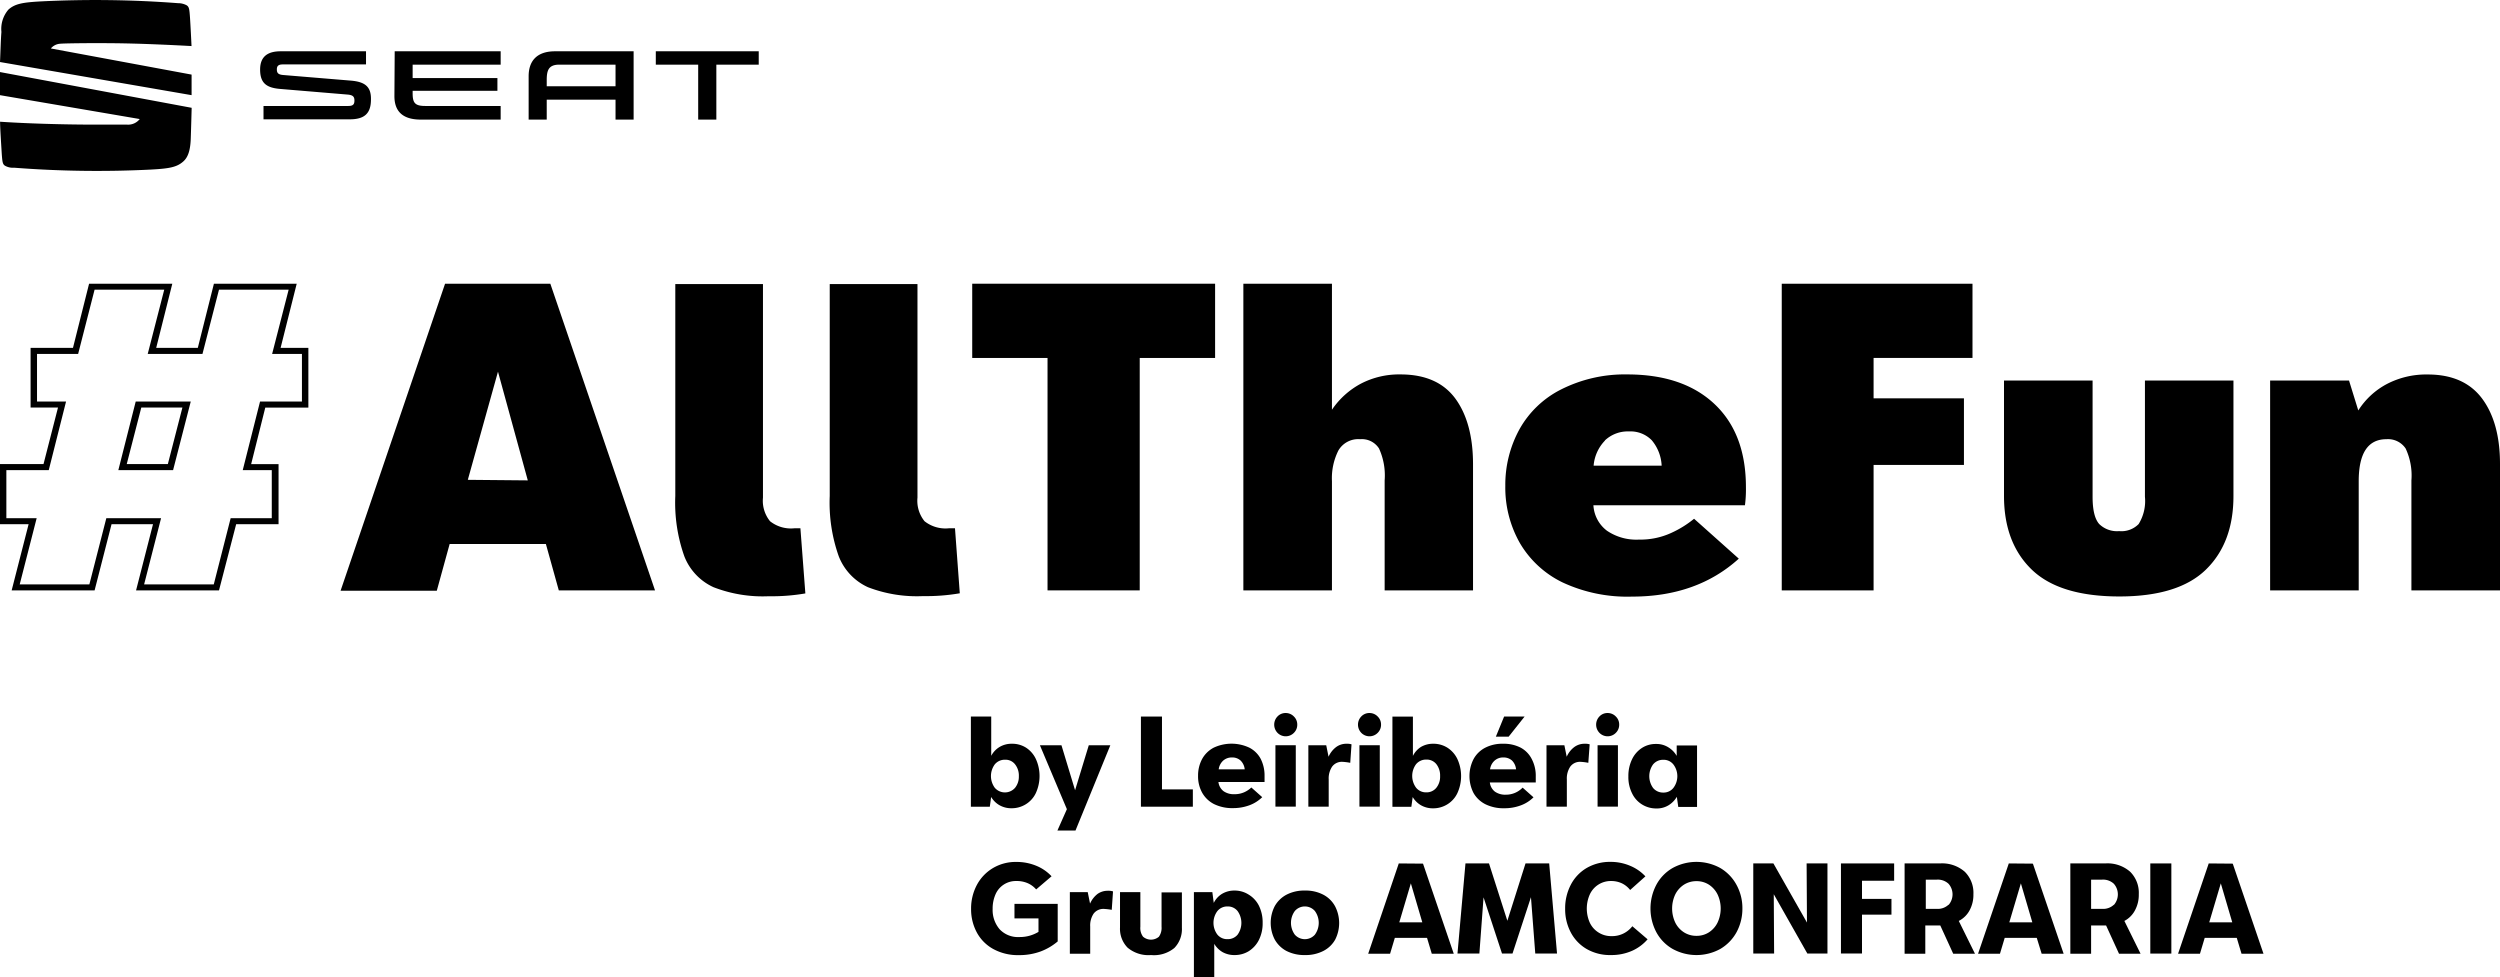 <svg id="Camada_1" data-name="Camada 1" xmlns="http://www.w3.org/2000/svg" viewBox="0 0 353.88 138.35"><path d="M4.05,74.2H0V65.69H6.16l2.05-8H4.33V49.24h6l2.28-9.08H24.39l-2.28,9.08H28l2.28-9.08H42l-2.28,9.08h3.93V57.7h-6.1l-2,8h3.88V74.2h-6L31,83.57H19.26l2.4-9.37H15.79l-2.4,9.37H1.65Zm8.6,8.52,2.4-9.37H22.8l-2.4,9.37h9.86l2.39-9.37h5.82v-6.8H34.36l2.45-9.71h5.93V50.1H38.52L40.86,41H31L28.66,50.1H20.91L23.25,41H13.39L11.06,50.1H5.24v6.74H9.35L6.9,66.55h-6v6.8H5.19l-2.4,9.37Zm6.56-25.88H27L24.5,66.55H16.75Zm4.55,8.85,2.06-8H20l-2.06,8Z"/><path d="M77.27,77H63.65l-1.82,6.62H48.21L63,40.16H77.9L92.72,83.57H79.1Zm-2.56-9L70.49,52.61,66.22,67.92Z"/><path d="M101,83.12a8,8,0,0,1-4.13-4.37,22.66,22.66,0,0,1-1.28-8.54v-30H108V70.44A4.6,4.6,0,0,0,109,73.78a4.75,4.75,0,0,0,3.45,1h.85L114,84a27.87,27.87,0,0,1-5.19.4A19.26,19.26,0,0,1,101,83.12Z"/><path d="M122.86,83.12a8,8,0,0,1-4.13-4.37,22.66,22.66,0,0,1-1.28-8.54v-30h12.42V70.44a4.6,4.6,0,0,0,1,3.34,4.78,4.78,0,0,0,3.45,1h.86l.68,9.2a27.87,27.87,0,0,1-5.19.4A19.26,19.26,0,0,1,122.86,83.12Z"/><path d="M172,50.67H161.33v32.9H148.28V50.67H137.62V40.16H172Z"/><path d="M206,56.41q2.5,3.41,2.51,9.28V83.57H196V68a9.17,9.17,0,0,0-.8-4.52,2.88,2.88,0,0,0-2.67-1.31,3.25,3.25,0,0,0-3.08,1.6,8.75,8.75,0,0,0-.91,4.34V83.57H176V40.16h12.54V58a11.45,11.45,0,0,1,4.13-3.71A11.73,11.73,0,0,1,198.25,53C201.75,53,204.33,54.15,206,56.41Z"/><path d="M247,71.52H225.55a4.85,4.85,0,0,0,1.91,3.6A7.38,7.38,0,0,0,232,76.38a10.47,10.47,0,0,0,4.58-.95,14.53,14.53,0,0,0,3.22-2l6.33,5.65q-5.93,5.37-15.1,5.37a21.66,21.66,0,0,1-9.83-2,14.12,14.12,0,0,1-6.07-5.6,15.89,15.89,0,0,1-2.05-8.08,16.34,16.34,0,0,1,2-8,13.89,13.89,0,0,1,5.87-5.63A20,20,0,0,1,230.33,53q7.92,0,12.37,4.2T247.14,69A17.42,17.42,0,0,1,247,71.52Zm-19.8-9.17a5.78,5.78,0,0,0-1.62,3.57h9.63a6,6,0,0,0-1.4-3.6,4.2,4.2,0,0,0-3.22-1.25A4.71,4.71,0,0,0,227.17,62.35Z"/><path d="M265.21,50.67v5.71H278v9.43H265.21V83.57h-13V40.16h27V50.67Z"/><path d="M287.6,80.63q-3.93-3.8-3.93-10.42V53.87h12.54V70.32c0,1.87.31,3.15.94,3.86a3.6,3.6,0,0,0,2.82,1,3.41,3.41,0,0,0,2.76-1,6.2,6.2,0,0,0,.89-3.86V53.87h12.53V70.21q0,6.62-3.9,10.42T300,84.43Q291.54,84.43,287.6,80.63Z"/><path d="M351.34,56.41q2.54,3.41,2.54,9.28V83.57H341.34V68a9,9,0,0,0-.82-4.52,3,3,0,0,0-2.71-1.31q-3.93,0-3.93,5.94V83.57H321.34V53.87h11.17l1.31,4.23a10.74,10.74,0,0,1,4.1-3.77,12,12,0,0,1,5.7-1.32C347.08,53,349.65,54.15,351.34,56.41Z"/><path d="M74.83,10.79v6.14h2.56V14.11h9.74v2.82h2.56V7.26H78.57C76,7.26,74.83,8.62,74.83,10.79Zm12.3-1.64v3.06H77.39v-.85c0-1.33.21-2.21,1.78-2.21ZM49.65,11.41l-9.54-.79c-.79-.06-.92-.34-.92-.81s.23-.69.83-.69H51.81V7.26H39.72c-1.72,0-2.9.66-2.9,2.58s.89,2.59,2.85,2.75l9.57.8c.74.07.93.32.93.84S50,15,49.3,15h-12v1.89H49.51c2.1,0,3-.84,3-2.82C52.54,12.29,51.7,11.58,49.65,11.41ZM0,13.47l19.78,3.38a2.08,2.08,0,0,1-1.8.79l-4.72,0c-4.38,0-9.75-.17-13.25-.41,0,.87.18,3.52.23,4.41.09,1.34.14,1.6.47,1.82A2.28,2.28,0,0,0,2,23.74,151.83,151.83,0,0,0,21.41,24c2.55-.14,3.62-.33,4.53-1.14.67-.59,1-1.57,1.06-3.18.05-1.34.11-3.68.13-4.42L0,10.2ZM8.54,6.19c.41-.05,3.87-.11,7.71-.07s8.26.26,10.86.4c-.05-1.13-.16-3.17-.21-3.94C26.81,1.25,26.77,1,26.44.76A2.53,2.53,0,0,0,25.2.45,153.69,153.69,0,0,0,5.74.2C3.19.34,2.12.54,1.2,1.35a4.2,4.2,0,0,0-1,3.17C.1,5.78.05,7.91,0,8.78l27.12,4.69V10.56L7.2,6.86A1.86,1.86,0,0,1,8.54,6.19ZM92.83,7.26V9.15h6v7.78h2.57V9.15h6V7.26Zm-37,6.35c0,2.17,1.19,3.32,3.75,3.32H70.87V15H60.19c-1.5,0-1.78-.48-1.78-1.83v-.32h12V11.05h-12V9.15H70.87V7.26h-15Z"/><path d="M145.23,105.83a3.63,3.63,0,0,0-2-.55,3.31,3.31,0,0,0-1.73.45,3.21,3.21,0,0,0-1.19,1.26v-5.56h-2.88v12.76h2.68l.19-1.38a3.23,3.23,0,0,0,1.18,1.17,3.38,3.38,0,0,0,1.7.43,3.78,3.78,0,0,0,2-.55,3.72,3.72,0,0,0,1.44-1.59,5.81,5.81,0,0,0,0-4.85A3.86,3.86,0,0,0,145.23,105.83Zm-1.55,5.69a1.9,1.9,0,0,1-2.86,0,2.8,2.8,0,0,1,0-3.33,1.84,1.84,0,0,1,1.46-.65,1.71,1.71,0,0,1,1.41.66,2.56,2.56,0,0,1,.53,1.68A2.49,2.49,0,0,1,143.68,111.52Z"/><polygon points="152.18 111.86 150.25 105.49 147.2 105.49 151.02 114.54 149.68 117.56 152.24 117.56 157.17 105.49 154.12 105.49 152.18 111.86"/><polygon points="164.48 101.43 161.5 101.43 161.5 114.19 168.85 114.19 168.85 111.74 164.48 111.74 164.48 101.43"/><path d="M176.86,105.84a5.92,5.92,0,0,0-5.07,0,4,4,0,0,0-1.64,1.62,4.93,4.93,0,0,0-.56,2.36,4.73,4.73,0,0,0,.58,2.39,4,4,0,0,0,1.68,1.61,5.8,5.8,0,0,0,2.68.57,6.6,6.6,0,0,0,2.32-.4,5.08,5.08,0,0,0,1.82-1.15l-1.54-1.37a3.51,3.51,0,0,1-1,.67,3.3,3.3,0,0,1-1.4.28,2.51,2.51,0,0,1-1.54-.43,1.92,1.92,0,0,1-.72-1.3H179c0-.38,0-.66,0-.85a5.19,5.19,0,0,0-.55-2.43A3.8,3.8,0,0,0,176.86,105.84Zm-4.35,3.06a2,2,0,0,1,.63-1.23,1.82,1.82,0,0,1,1.26-.45,1.73,1.73,0,0,1,1.2.43,2,2,0,0,1,.59,1.25Z"/><rect x="180.54" y="105.49" width="2.88" height="8.69"/><path d="M182,100.93a1.55,1.55,0,0,0-1.16.48,1.67,1.67,0,0,0,0,2.33,1.62,1.62,0,0,0,2.31,0,1.59,1.59,0,0,0,.48-1.16,1.57,1.57,0,0,0-.48-1.16A1.59,1.59,0,0,0,182,100.93Z"/><path d="M189.13,105.75a3.44,3.44,0,0,0-1.07,1.37l-.33-1.63H185.2v8.7h2.88v-3.86a3,3,0,0,1,.49-1.82,1.7,1.7,0,0,1,1.47-.67,7.38,7.38,0,0,1,1.09.14l.18-2.62a2.22,2.22,0,0,0-.72-.08A2.4,2.4,0,0,0,189.13,105.75Z"/><rect x="192.43" y="105.49" width="2.88" height="8.69"/><path d="M193.86,100.93a1.55,1.55,0,0,0-1.16.48,1.67,1.67,0,0,0,0,2.33,1.62,1.62,0,0,0,2.31,0,1.59,1.59,0,0,0,.48-1.16,1.57,1.57,0,0,0-.48-1.16A1.59,1.59,0,0,0,193.86,100.93Z"/><path d="M204.87,105.83a3.69,3.69,0,0,0-2-.55,3.33,3.33,0,0,0-1.73.45A3.21,3.21,0,0,0,200,107v-5.56H197.1v12.76h2.68l.19-1.38a3.23,3.23,0,0,0,1.18,1.17,3.38,3.38,0,0,0,1.7.43,3.78,3.78,0,0,0,2-.55,3.72,3.72,0,0,0,1.44-1.59,5.81,5.81,0,0,0,0-4.85A3.91,3.91,0,0,0,204.87,105.83Zm-1.56,5.69a1.77,1.77,0,0,1-1.42.64,1.79,1.79,0,0,1-1.44-.66,2.8,2.8,0,0,1,0-3.33,1.84,1.84,0,0,1,1.46-.65,1.74,1.74,0,0,1,1.42.66,2.61,2.61,0,0,1,.52,1.68A2.49,2.49,0,0,1,203.31,111.52Z"/><polygon points="211.74 104.28 213.55 104.28 215.81 101.43 212.91 101.43 211.74 104.28"/><path d="M215.27,105.84a5.2,5.2,0,0,0-2.51-.56,5.26,5.26,0,0,0-2.56.58,3.92,3.92,0,0,0-1.63,1.62,5.27,5.27,0,0,0,0,4.75,4,4,0,0,0,1.69,1.61,5.77,5.77,0,0,0,2.68.57,6.55,6.55,0,0,0,2.31-.4,5,5,0,0,0,1.82-1.15l-1.54-1.37a3.27,3.27,0,0,1-2.38,1,2.53,2.53,0,0,1-1.54-.43,1.92,1.92,0,0,1-.72-1.3h6.5c0-.38,0-.66,0-.85a5.07,5.07,0,0,0-.55-2.43A3.75,3.75,0,0,0,215.27,105.84Zm-4.35,3.06a2,2,0,0,1,.64-1.23,1.79,1.79,0,0,1,1.25-.45,1.77,1.77,0,0,1,1.21.43,2,2,0,0,1,.58,1.25Z"/><path d="M222.84,105.75a3.44,3.44,0,0,0-1.07,1.37l-.33-1.63h-2.53v8.7h2.88v-3.86a3,3,0,0,1,.49-1.82,1.7,1.7,0,0,1,1.47-.67,7.14,7.14,0,0,1,1.08.14l.19-2.62a2.22,2.22,0,0,0-.72-.08A2.4,2.4,0,0,0,222.84,105.75Z"/><rect x="226.14" y="105.49" width="2.88" height="8.69"/><path d="M227.56,100.93a1.55,1.55,0,0,0-1.15.48,1.67,1.67,0,0,0,0,2.33,1.62,1.62,0,0,0,2.31,0,1.59,1.59,0,0,0,.48-1.16,1.57,1.57,0,0,0-.48-1.16A1.59,1.59,0,0,0,227.56,100.93Z"/><path d="M237.34,107a3.39,3.39,0,0,0-1.19-1.22,3.15,3.15,0,0,0-1.74-.47,3.57,3.57,0,0,0-2,.57,3.91,3.91,0,0,0-1.4,1.62,5.38,5.38,0,0,0-.51,2.39,5.11,5.11,0,0,0,.53,2.42,3.73,3.73,0,0,0,1.43,1.58,3.78,3.78,0,0,0,2,.55,3.18,3.18,0,0,0,1.74-.46,3.48,3.48,0,0,0,1.16-1.19l.2,1.43h2.66v-8.7h-2.88Zm-.47,4.53a1.75,1.75,0,0,1-1.42.66,1.82,1.82,0,0,1-1.45-.65,2.85,2.85,0,0,1,0-3.34,1.82,1.82,0,0,1,1.45-.65,1.75,1.75,0,0,1,1.42.66,2.74,2.74,0,0,1,0,3.32Z"/><path d="M143.6,130H147v1.91a5.1,5.1,0,0,1-2.7.73,3.56,3.56,0,0,1-2.79-1.09,4.18,4.18,0,0,1-1-2.89,5,5,0,0,1,.41-2.07,3.13,3.13,0,0,1,2.94-1.88,3.87,3.87,0,0,1,1.62.31,3.39,3.39,0,0,1,1.19.88l2.18-1.86a6.09,6.09,0,0,0-2.17-1.49,7.22,7.22,0,0,0-2.84-.54,6.27,6.27,0,0,0-3.29.87,6.12,6.12,0,0,0-2.27,2.38,7.09,7.09,0,0,0-.82,3.4,6.89,6.89,0,0,0,.8,3.31,5.81,5.81,0,0,0,2.33,2.36,7.24,7.24,0,0,0,3.64.87,8.73,8.73,0,0,0,3.1-.53,8.16,8.16,0,0,0,2.39-1.41v-5.32H143.6Z"/><path d="M155.37,126.53a3.48,3.48,0,0,0-1.07,1.38l-.33-1.63h-2.53V135h2.88v-3.86a3,3,0,0,1,.49-1.82,1.72,1.72,0,0,1,1.47-.66,8.55,8.55,0,0,1,1.09.13l.18-2.61a2.17,2.17,0,0,0-.72-.09A2.47,2.47,0,0,0,155.37,126.53Z"/><path d="M164.42,131.18a2.17,2.17,0,0,1-.37,1.41,1.72,1.72,0,0,1-2.25,0,2.05,2.05,0,0,1-.38-1.41v-4.9h-2.88v5a3.82,3.82,0,0,0,1.07,2.86,4.59,4.59,0,0,0,3.32,1.05,4.54,4.54,0,0,0,3.3-1,3.82,3.82,0,0,0,1.07-2.87v-5h-2.88Z"/><path d="M176.73,126.62a3.66,3.66,0,0,0-2-.56,3.37,3.37,0,0,0-1.74.46,3.13,3.13,0,0,0-1.18,1.29l-.2-1.53H169v12.07h2.88V133.6a3.28,3.28,0,0,0,1.17,1.17,3.4,3.4,0,0,0,1.7.42,3.77,3.77,0,0,0,2-.54,4,4,0,0,0,1.44-1.58,5.2,5.2,0,0,0,.54-2.44,5.31,5.31,0,0,0-.53-2.43A3.88,3.88,0,0,0,176.73,126.62Zm-1.55,5.69a1.8,1.8,0,0,1-1.42.63,1.78,1.78,0,0,1-1.44-.65,2.78,2.78,0,0,1,0-3.32,1.79,1.79,0,0,1,1.44-.66,1.75,1.75,0,0,1,1.42.65,2.87,2.87,0,0,1,0,3.35Z"/><path d="M187.34,126.66a5.35,5.35,0,0,0-2.63-.6,5.41,5.41,0,0,0-2.63.6,4.11,4.11,0,0,0-1.65,1.63,5.17,5.17,0,0,0,0,4.68,4.11,4.11,0,0,0,1.65,1.63,5.52,5.52,0,0,0,2.63.59,5.47,5.47,0,0,0,2.63-.59A4,4,0,0,0,189,133a5.17,5.17,0,0,0,0-4.68A4,4,0,0,0,187.34,126.66Zm-1.22,5.65a1.9,1.9,0,0,1-2.83,0,2.84,2.84,0,0,1,0-3.36,1.88,1.88,0,0,1,2.83,0,2.84,2.84,0,0,1,0,3.36Z"/><path d="M198,122.22,193.67,135h3.1l.67-2.24H202l.67,2.24h3.11l-4.35-12.75Zm.07,8.34,1.64-5.52,1.62,5.52Z"/><polygon points="215.94 122.22 213.37 130.34 210.77 122.22 207.44 122.22 206.31 134.97 209.41 134.97 210 127.02 212.61 134.97 214.1 134.97 216.71 127 217.32 134.97 220.4 134.97 219.29 122.22 215.94 122.22"/><path d="M228.12,132.51a3.32,3.32,0,0,1-1.84-.51,3.28,3.28,0,0,1-1.24-1.39,4.91,4.91,0,0,1,0-4,3.26,3.26,0,0,1,3-1.9,3.56,3.56,0,0,1,1.55.33,3.32,3.32,0,0,1,1.16.94l2.16-1.93a6.19,6.19,0,0,0-2.15-1.49A7,7,0,0,0,228,122a6.55,6.55,0,0,0-3.41.87,5.89,5.89,0,0,0-2.25,2.39,7.19,7.19,0,0,0-.79,3.37,7,7,0,0,0,.79,3.34,5.87,5.87,0,0,0,2.25,2.36,6.6,6.6,0,0,0,3.43.86,7.23,7.23,0,0,0,3-.6,6.27,6.27,0,0,0,2.2-1.63l-2.16-1.85A3.6,3.6,0,0,1,228.12,132.51Z"/><path d="M243.51,122.87a7,7,0,0,0-6.75,0,6,6,0,0,0-2.31,2.39,7.21,7.21,0,0,0,0,6.68,6,6,0,0,0,2.31,2.38,7,7,0,0,0,6.76,0,6.19,6.19,0,0,0,2.3-2.38,7,7,0,0,0,.82-3.34,6.84,6.84,0,0,0-.83-3.34A6.15,6.15,0,0,0,243.51,122.87Zm-.39,7.73a3.44,3.44,0,0,1-1.23,1.38,3.19,3.19,0,0,1-1.75.49,3.24,3.24,0,0,1-1.76-.49,3.46,3.46,0,0,1-1.24-1.38,4.69,4.69,0,0,1,0-4,3.53,3.53,0,0,1,1.24-1.38,3.24,3.24,0,0,1,1.76-.49,3.19,3.19,0,0,1,1.75.49,3.51,3.51,0,0,1,1.23,1.38,4.69,4.69,0,0,1,0,4Z"/><polygon points="255.78 130.59 251.03 122.22 248.18 122.22 248.18 134.97 251.13 134.97 251.08 126.58 255.83 134.97 258.68 134.97 258.68 122.22 255.73 122.22 255.78 130.59"/><polygon points="260.59 134.97 263.57 134.97 263.57 129.47 267.74 129.47 267.74 127.24 263.57 127.24 263.57 124.67 268.12 124.67 268.12 122.22 260.59 122.22 260.59 134.97"/><path d="M278.82,128.82a4.6,4.6,0,0,0,.52-2.24,4.2,4.2,0,0,0-1.22-3.18,4.86,4.86,0,0,0-3.52-1.18h-5V135h2.93v-4h2.12l1.83,4h3.08l-2.29-4.64A3.58,3.58,0,0,0,278.82,128.82Zm-3-.76a2.22,2.22,0,0,1-1.7.59h-1.52v-4.13h1.5a2.23,2.23,0,0,1,1.72.58,2.27,2.27,0,0,1,0,3Z"/><path d="M284.35,122.22,280,135h3.1l.67-2.24h4.54L289,135h3.11l-4.35-12.75Zm.07,8.34,1.64-5.52,1.62,5.52Z"/><path d="M302.23,128.82a4.6,4.6,0,0,0,.52-2.24,4.2,4.2,0,0,0-1.22-3.18,4.85,4.85,0,0,0-3.52-1.18h-4.95V135H296v-4h2.12l1.83,4H303l-2.29-4.64A3.58,3.58,0,0,0,302.23,128.82Zm-3-.76a2.22,2.22,0,0,1-1.7.59H296v-4.13h1.5a2.23,2.23,0,0,1,1.72.58,2.27,2.27,0,0,1,0,3Z"/><rect x="304.38" y="122.22" width="2.98" height="12.76"/><path d="M312.65,122.22,308.31,135h3.1l.67-2.24h4.54l.67,2.24h3.11l-4.35-12.75Zm.07,8.34,1.64-5.52,1.62,5.52Z"/></svg>